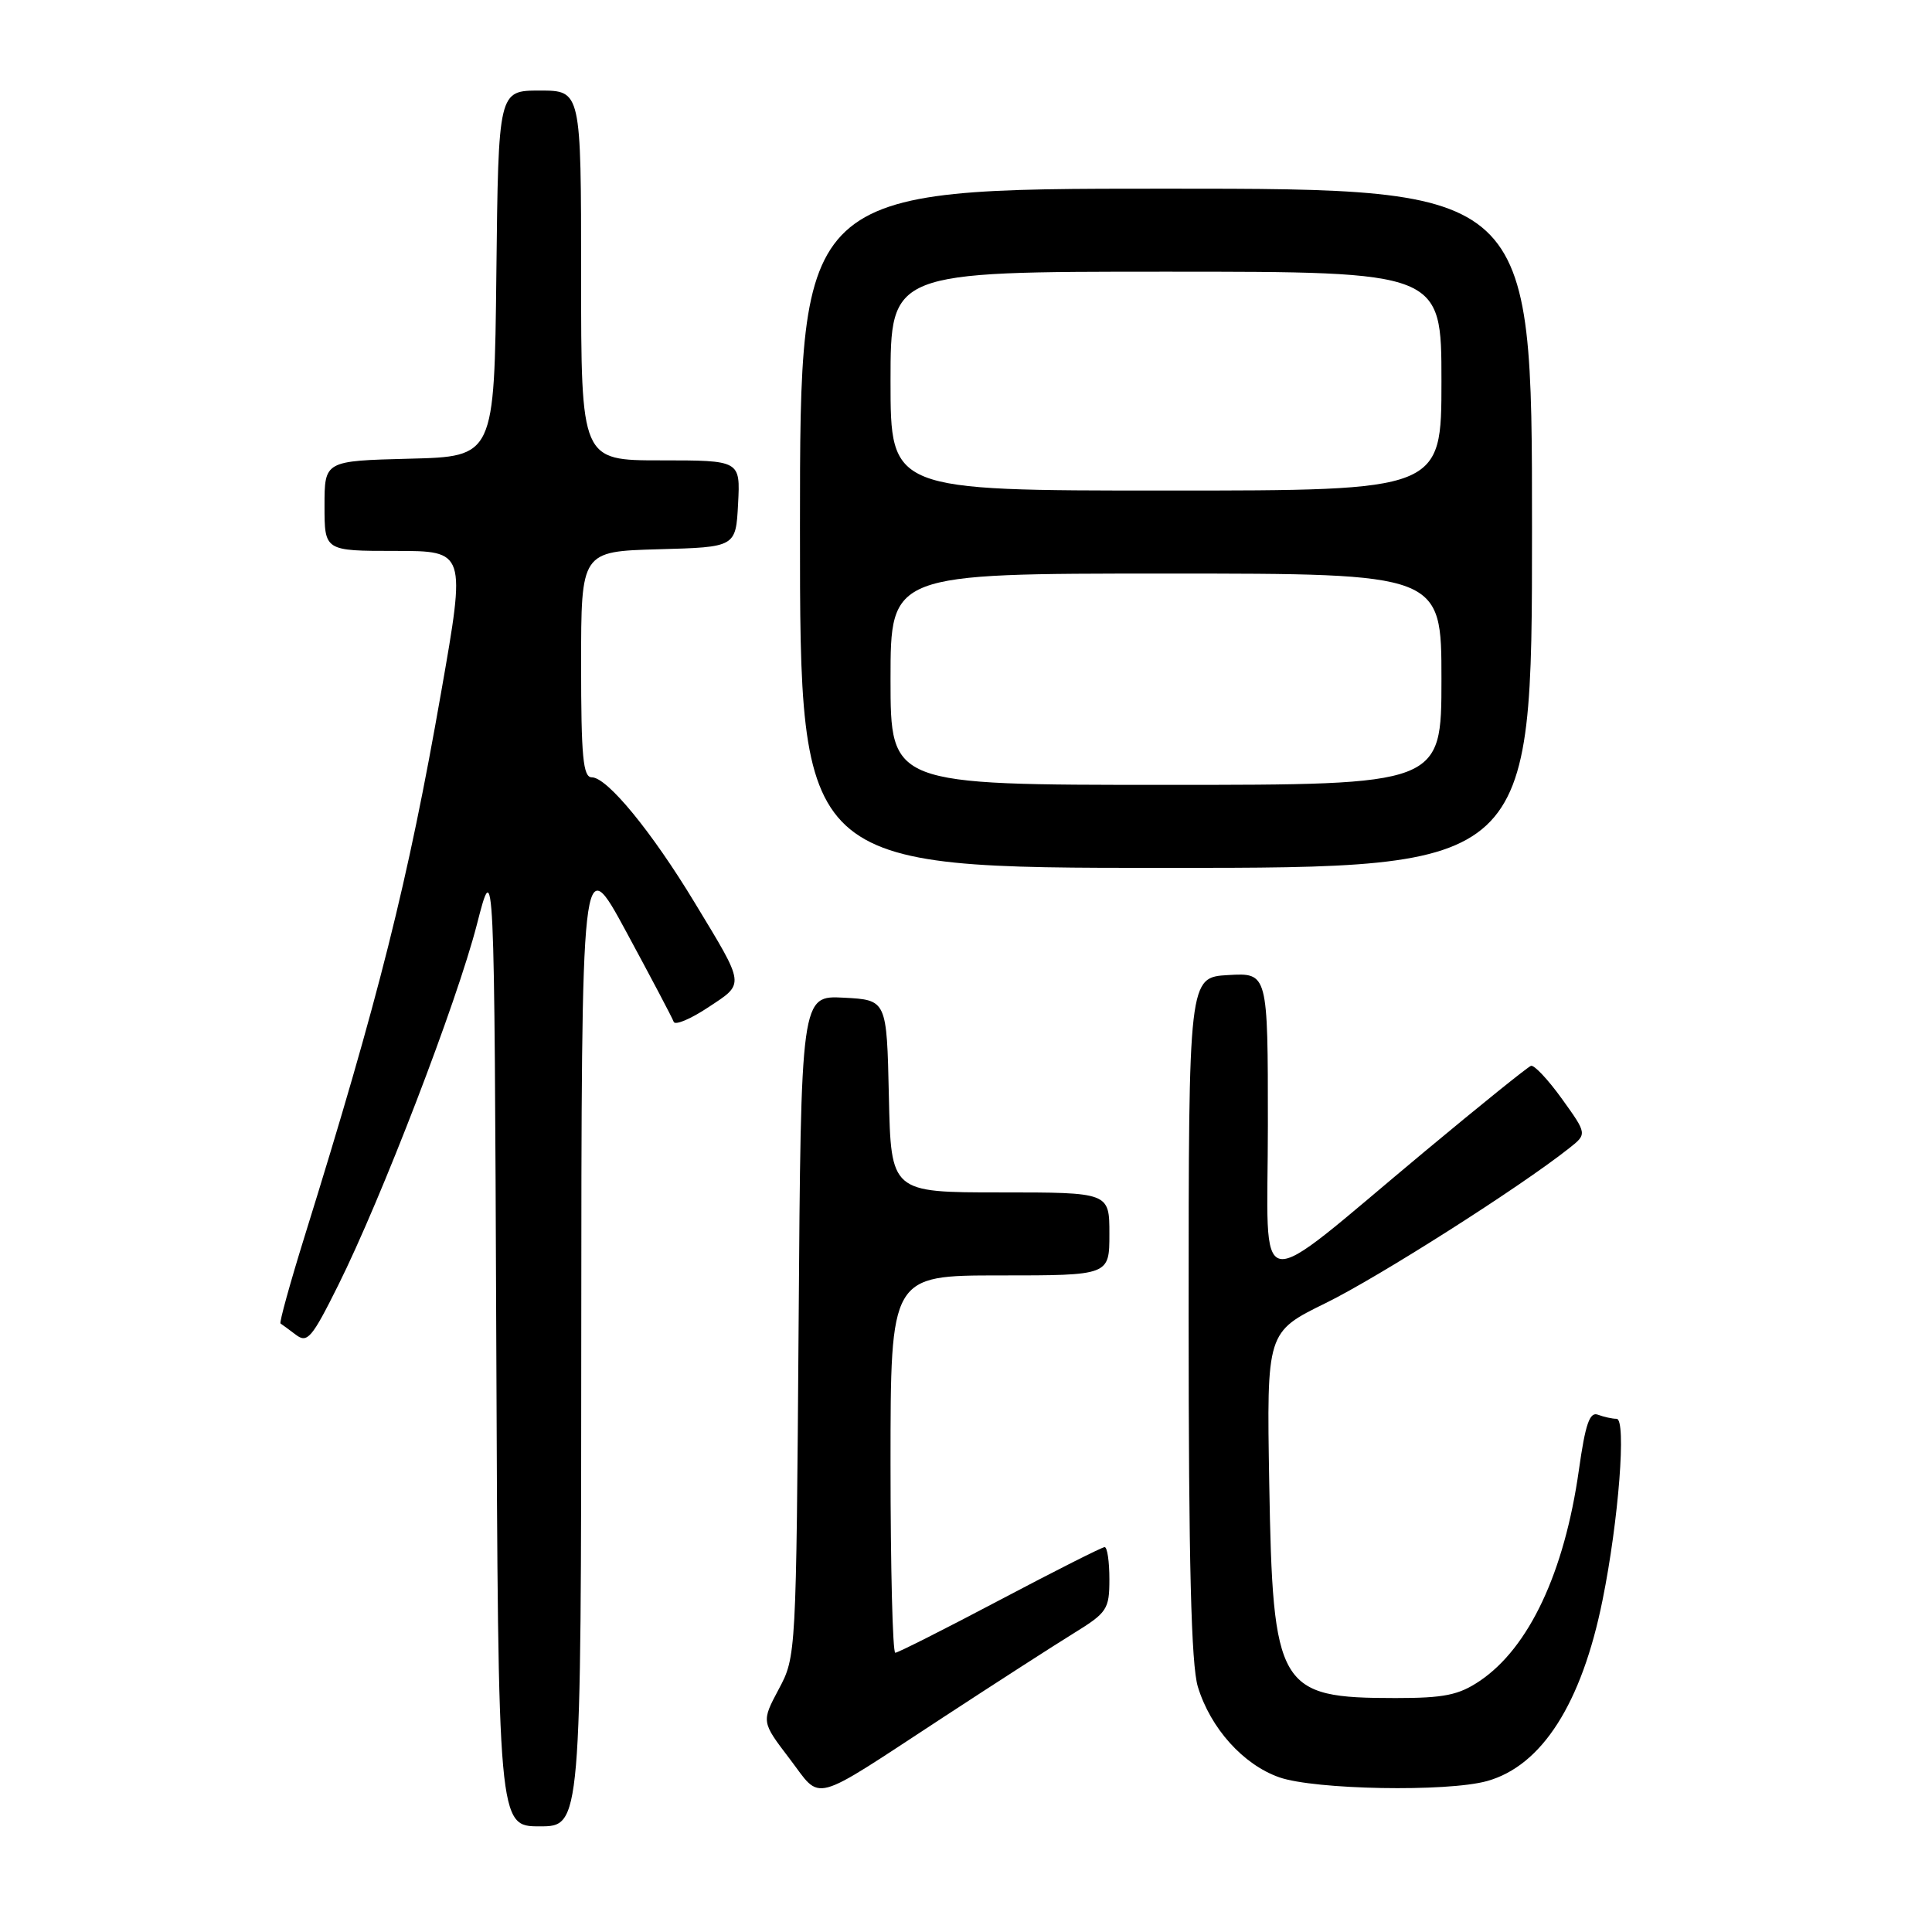 <?xml version="1.0" encoding="UTF-8" standalone="no"?>
<!DOCTYPE svg PUBLIC "-//W3C//DTD SVG 1.1//EN" "http://www.w3.org/Graphics/SVG/1.1/DTD/svg11.dtd" >
<svg xmlns="http://www.w3.org/2000/svg" xmlns:xlink="http://www.w3.org/1999/xlink" version="1.1" viewBox="0 0 256 256">
 <g >
 <path fill="currentColor"
d=" M 77.02 177.25 C 77.05 112.50 77.05 112.50 83.00 123.50 C 86.27 129.55 89.10 134.90 89.27 135.40 C 89.45 135.89 91.51 135.03 93.84 133.48 C 98.73 130.25 98.80 130.75 92.04 119.59 C 86.35 110.18 80.45 103.00 78.42 103.00 C 77.26 103.00 77.00 100.31 77.00 88.03 C 77.00 73.07 77.00 73.07 87.25 72.78 C 97.50 72.50 97.50 72.50 97.80 66.75 C 98.10 61.00 98.10 61.00 87.55 61.00 C 77.00 61.00 77.00 61.00 77.00 36.50 C 77.00 12.00 77.00 12.00 71.52 12.00 C 66.04 12.00 66.04 12.00 65.77 36.25 C 65.50 60.50 65.50 60.50 54.25 60.78 C 43.00 61.07 43.00 61.07 43.00 67.03 C 43.00 73.00 43.00 73.00 52.37 73.00 C 61.74 73.00 61.74 73.00 58.45 91.75 C 54.07 116.79 50.17 132.31 40.36 163.83 C 38.42 170.07 36.99 175.26 37.17 175.37 C 37.35 175.48 38.26 176.15 39.20 176.86 C 40.72 178.02 41.32 177.32 44.80 170.33 C 50.56 158.78 60.54 132.81 63.19 122.50 C 65.50 113.50 65.50 113.50 65.76 177.75 C 66.01 242.00 66.01 242.00 71.51 242.00 C 77.00 242.00 77.00 242.00 77.02 177.25 Z  M 125.00 227.54 C 131.88 223.04 139.64 218.04 142.25 216.43 C 146.71 213.68 147.00 213.24 147.00 209.25 C 147.00 206.91 146.72 205.00 146.37 205.00 C 146.03 205.00 139.79 208.15 132.50 212.00 C 125.21 215.85 118.97 219.00 118.63 219.00 C 118.28 219.00 118.00 207.75 118.00 194.00 C 118.00 169.00 118.00 169.00 132.50 169.00 C 147.00 169.00 147.00 169.00 147.00 163.50 C 147.00 158.00 147.00 158.00 132.53 158.00 C 118.06 158.00 118.06 158.00 117.78 145.25 C 117.50 132.50 117.50 132.50 111.82 132.20 C 106.13 131.90 106.13 131.90 105.82 175.70 C 105.50 219.23 105.49 219.53 103.19 223.82 C 100.89 228.14 100.89 228.14 104.61 233.02 C 108.98 238.74 107.10 239.25 125.00 227.54 Z  M 197.04 236.00 C 204.31 233.98 209.59 225.71 212.35 212.00 C 214.49 201.43 215.52 188.00 214.21 188.00 C 213.63 188.00 212.52 187.75 211.74 187.46 C 210.64 187.03 210.07 188.68 209.21 194.79 C 207.29 208.36 202.60 218.33 196.08 222.73 C 193.29 224.61 191.36 225.00 184.92 225.00 C 169.37 225.00 168.65 223.77 168.18 196.50 C 167.84 176.50 167.84 176.50 175.67 172.66 C 182.63 169.25 201.42 157.30 207.90 152.16 C 210.31 150.26 210.31 150.26 206.97 145.61 C 205.13 143.05 203.28 141.08 202.86 141.23 C 202.43 141.38 196.10 146.48 188.79 152.57 C 165.53 171.94 168.00 172.36 168.00 149.07 C 168.00 128.90 168.00 128.90 162.75 129.20 C 157.50 129.50 157.50 129.50 157.50 174.50 C 157.50 207.11 157.84 220.60 158.72 223.50 C 160.40 229.01 164.73 233.82 169.50 235.50 C 174.18 237.15 191.76 237.47 197.04 236.00 Z  M 203.00 70.00 C 203.00 25.00 203.00 25.00 154.50 25.00 C 106.00 25.00 106.00 25.00 106.00 70.00 C 106.00 115.00 106.00 115.00 154.50 115.00 C 203.00 115.00 203.00 115.00 203.00 70.00 Z  M 118.00 90.00 C 118.00 76.00 118.00 76.00 154.50 76.00 C 191.00 76.00 191.00 76.00 191.00 90.00 C 191.00 104.00 191.00 104.00 154.50 104.00 C 118.00 104.00 118.00 104.00 118.00 90.00 Z  M 118.00 50.50 C 118.00 36.00 118.00 36.00 154.50 36.00 C 191.00 36.00 191.00 36.00 191.00 50.50 C 191.00 65.00 191.00 65.00 154.50 65.00 C 118.00 65.00 118.00 65.00 118.00 50.50 Z "/>
</g>
</svg>